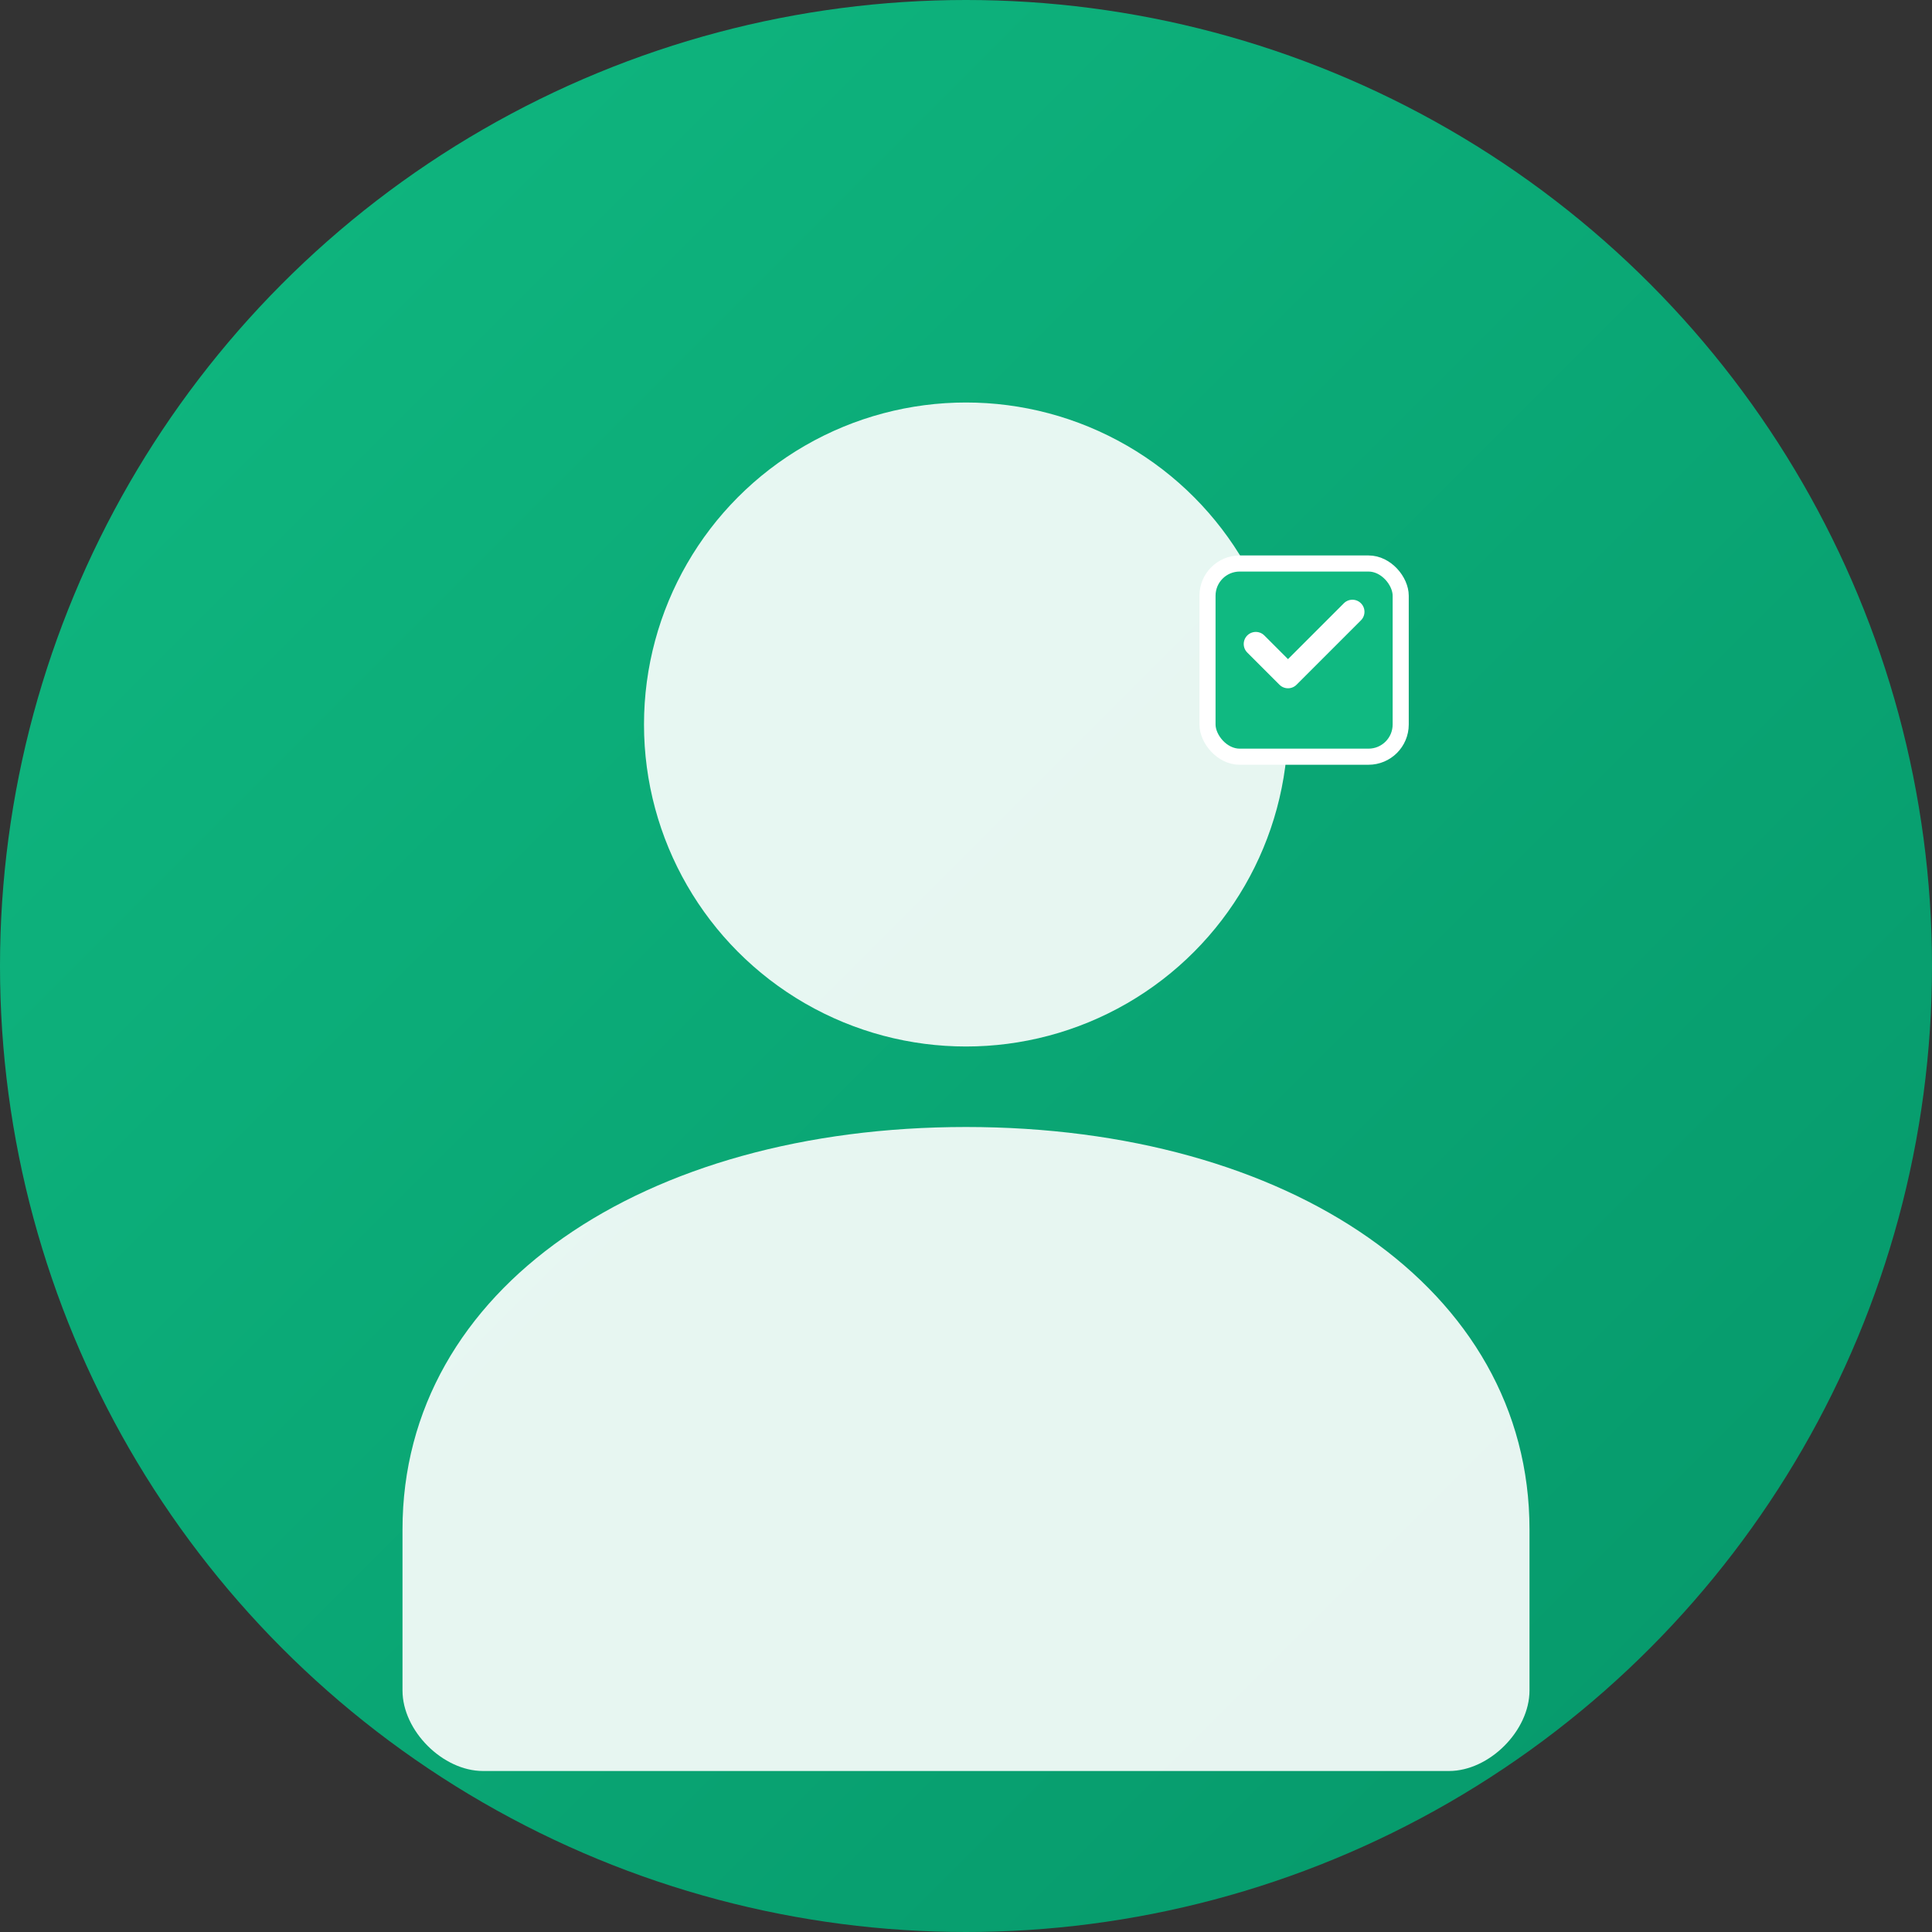 <svg width="120" height="120" viewBox="0 0 120 120" fill="none" xmlns="http://www.w3.org/2000/svg">
<rect x="0" y="0" width="120" height="120" fill="#333333" stroke="none"/>
<circle cx="60" cy="60" r="60" fill="url(#gradient-vendor)"/>
<circle cx="60" cy="45" r="20" fill="white" opacity="0.9"/>
<path d="M25 95C25 80 40 70 60 70C80 70 95 80 95 95V105C95 107.5 92.5 110 90 110H30C27.5 110 25 107.5 25 105V95Z" fill="white" opacity="0.9"/>
<!-- Vendor badge/store icon -->
<rect x="75" y="35" width="12" height="12" rx="2" fill="#10B981" stroke="white" stroke-width="1"/>
<path d="M78 40L80 42L84 38" stroke="white" stroke-width="1.5" stroke-linecap="round" stroke-linejoin="round"/>
<defs>
<linearGradient id="gradient-vendor" x1="0%" y1="0%" x2="100%" y2="100%">
<stop offset="0%" style="stop-color:#10B981;stop-opacity:1" />
<stop offset="100%" style="stop-color:#059669;stop-opacity:1" />
</linearGradient>
</defs>
</svg>
